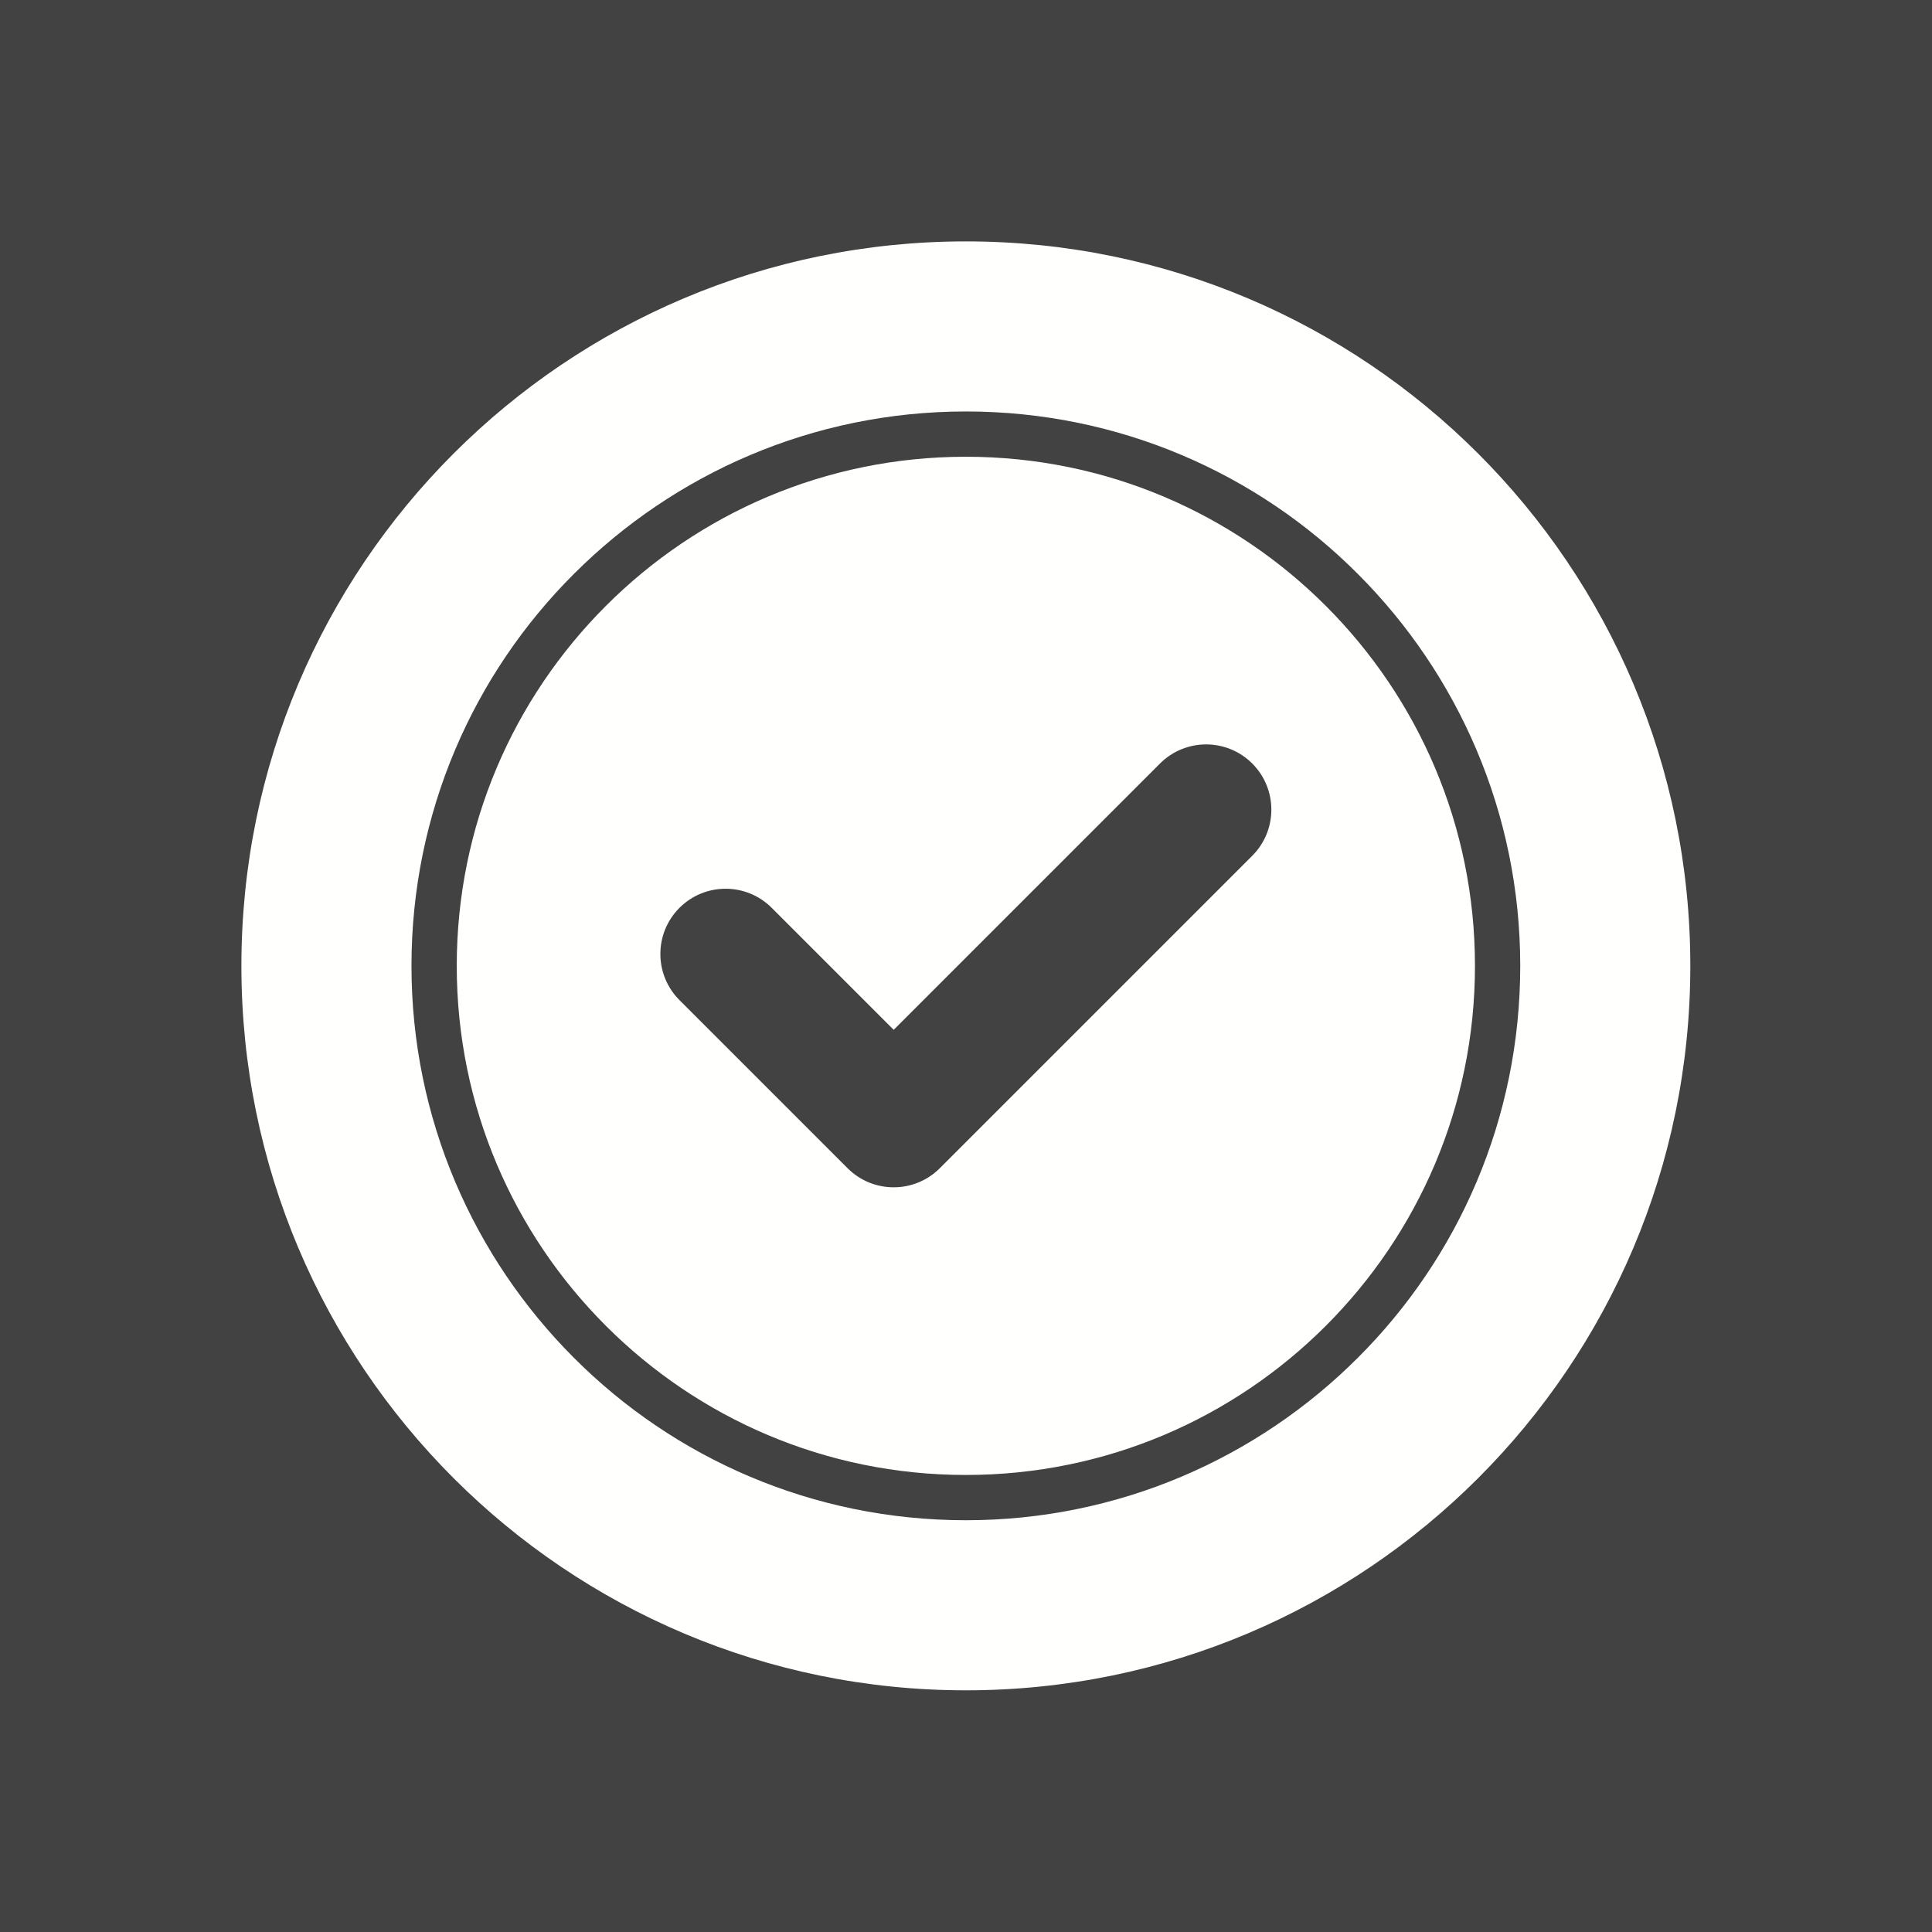 <?xml version="1.0" encoding="UTF-8"?>
<!DOCTYPE svg PUBLIC "-//W3C//DTD SVG 1.1//EN" "http://www.w3.org/Graphics/SVG/1.1/DTD/svg11.dtd">
<!-- Creator: CorelDRAW -->
<svg xmlns="http://www.w3.org/2000/svg" xml:space="preserve" width="6.827in" height="6.827in" style="shape-rendering:geometricPrecision; text-rendering:geometricPrecision; image-rendering:optimizeQuality; fill-rule:evenodd; clip-rule:evenodd"
viewBox="0 0 6.827 6.827"
 xmlns:xlink="http://www.w3.org/1999/xlink">
 <defs>
  <style type="text/css">
   <![CDATA[
    .fil0 {fill:#424242}
    .fil1 {fill:#FFFFFE}
   ]]>
  </style>
 </defs>
 <rect class="fil0" width="6.827" height="6.827"/>
 <g id="Layer_x0020_1">
  <path class="fil1" d="M3.413 0.853c1.414,0 2.56,1.146 2.56,2.56 0,1.414 -1.146,2.56 -2.56,2.56 -1.414,0 -2.56,-1.146 -2.56,-2.56 0,-1.414 1.146,-2.56 2.56,-2.56zm-0.686 2.355c-0.09,-0.09 -0.236,-0.09 -0.326,0 -0.09,0.09 -0.09,0.236 0,0.326l0.594 0.594 -1.5748e-005 1.5748e-005c0.09,0.09 0.236,0.09 0.326,0l0.001 -0.001 1.103 -1.103c0.09,-0.09 0.09,-0.236 0,-0.326 -0.09,-0.09 -0.236,-0.09 -0.326,0l-0.941 0.941 -0.431 -0.431zm0.686 -1.754c0.541,0 1.031,0.219 1.385,0.574 0.354,0.354 0.574,0.844 0.574,1.385 0,0.541 -0.219,1.031 -0.574,1.385 -0.354,0.354 -0.844,0.574 -1.385,0.574 -0.541,0 -1.031,-0.219 -1.385,-0.574 -0.354,-0.354 -0.574,-0.844 -0.574,-1.385 0,-0.541 0.219,-1.031 0.574,-1.385 0.354,-0.354 0.844,-0.574 1.385,-0.574zm1.272 0.687c-0.326,-0.326 -0.775,-0.527 -1.272,-0.527 -0.497,0 -0.946,0.201 -1.272,0.527 -0.326,0.326 -0.527,0.775 -0.527,1.272 0,0.497 0.201,0.946 0.527,1.272 0.326,0.326 0.775,0.527 1.272,0.527 0.497,0 0.946,-0.201 1.272,-0.527 0.326,-0.326 0.527,-0.775 0.527,-1.272 0,-0.497 -0.201,-0.946 -0.527,-1.272z"/>
 </g>
</svg>
